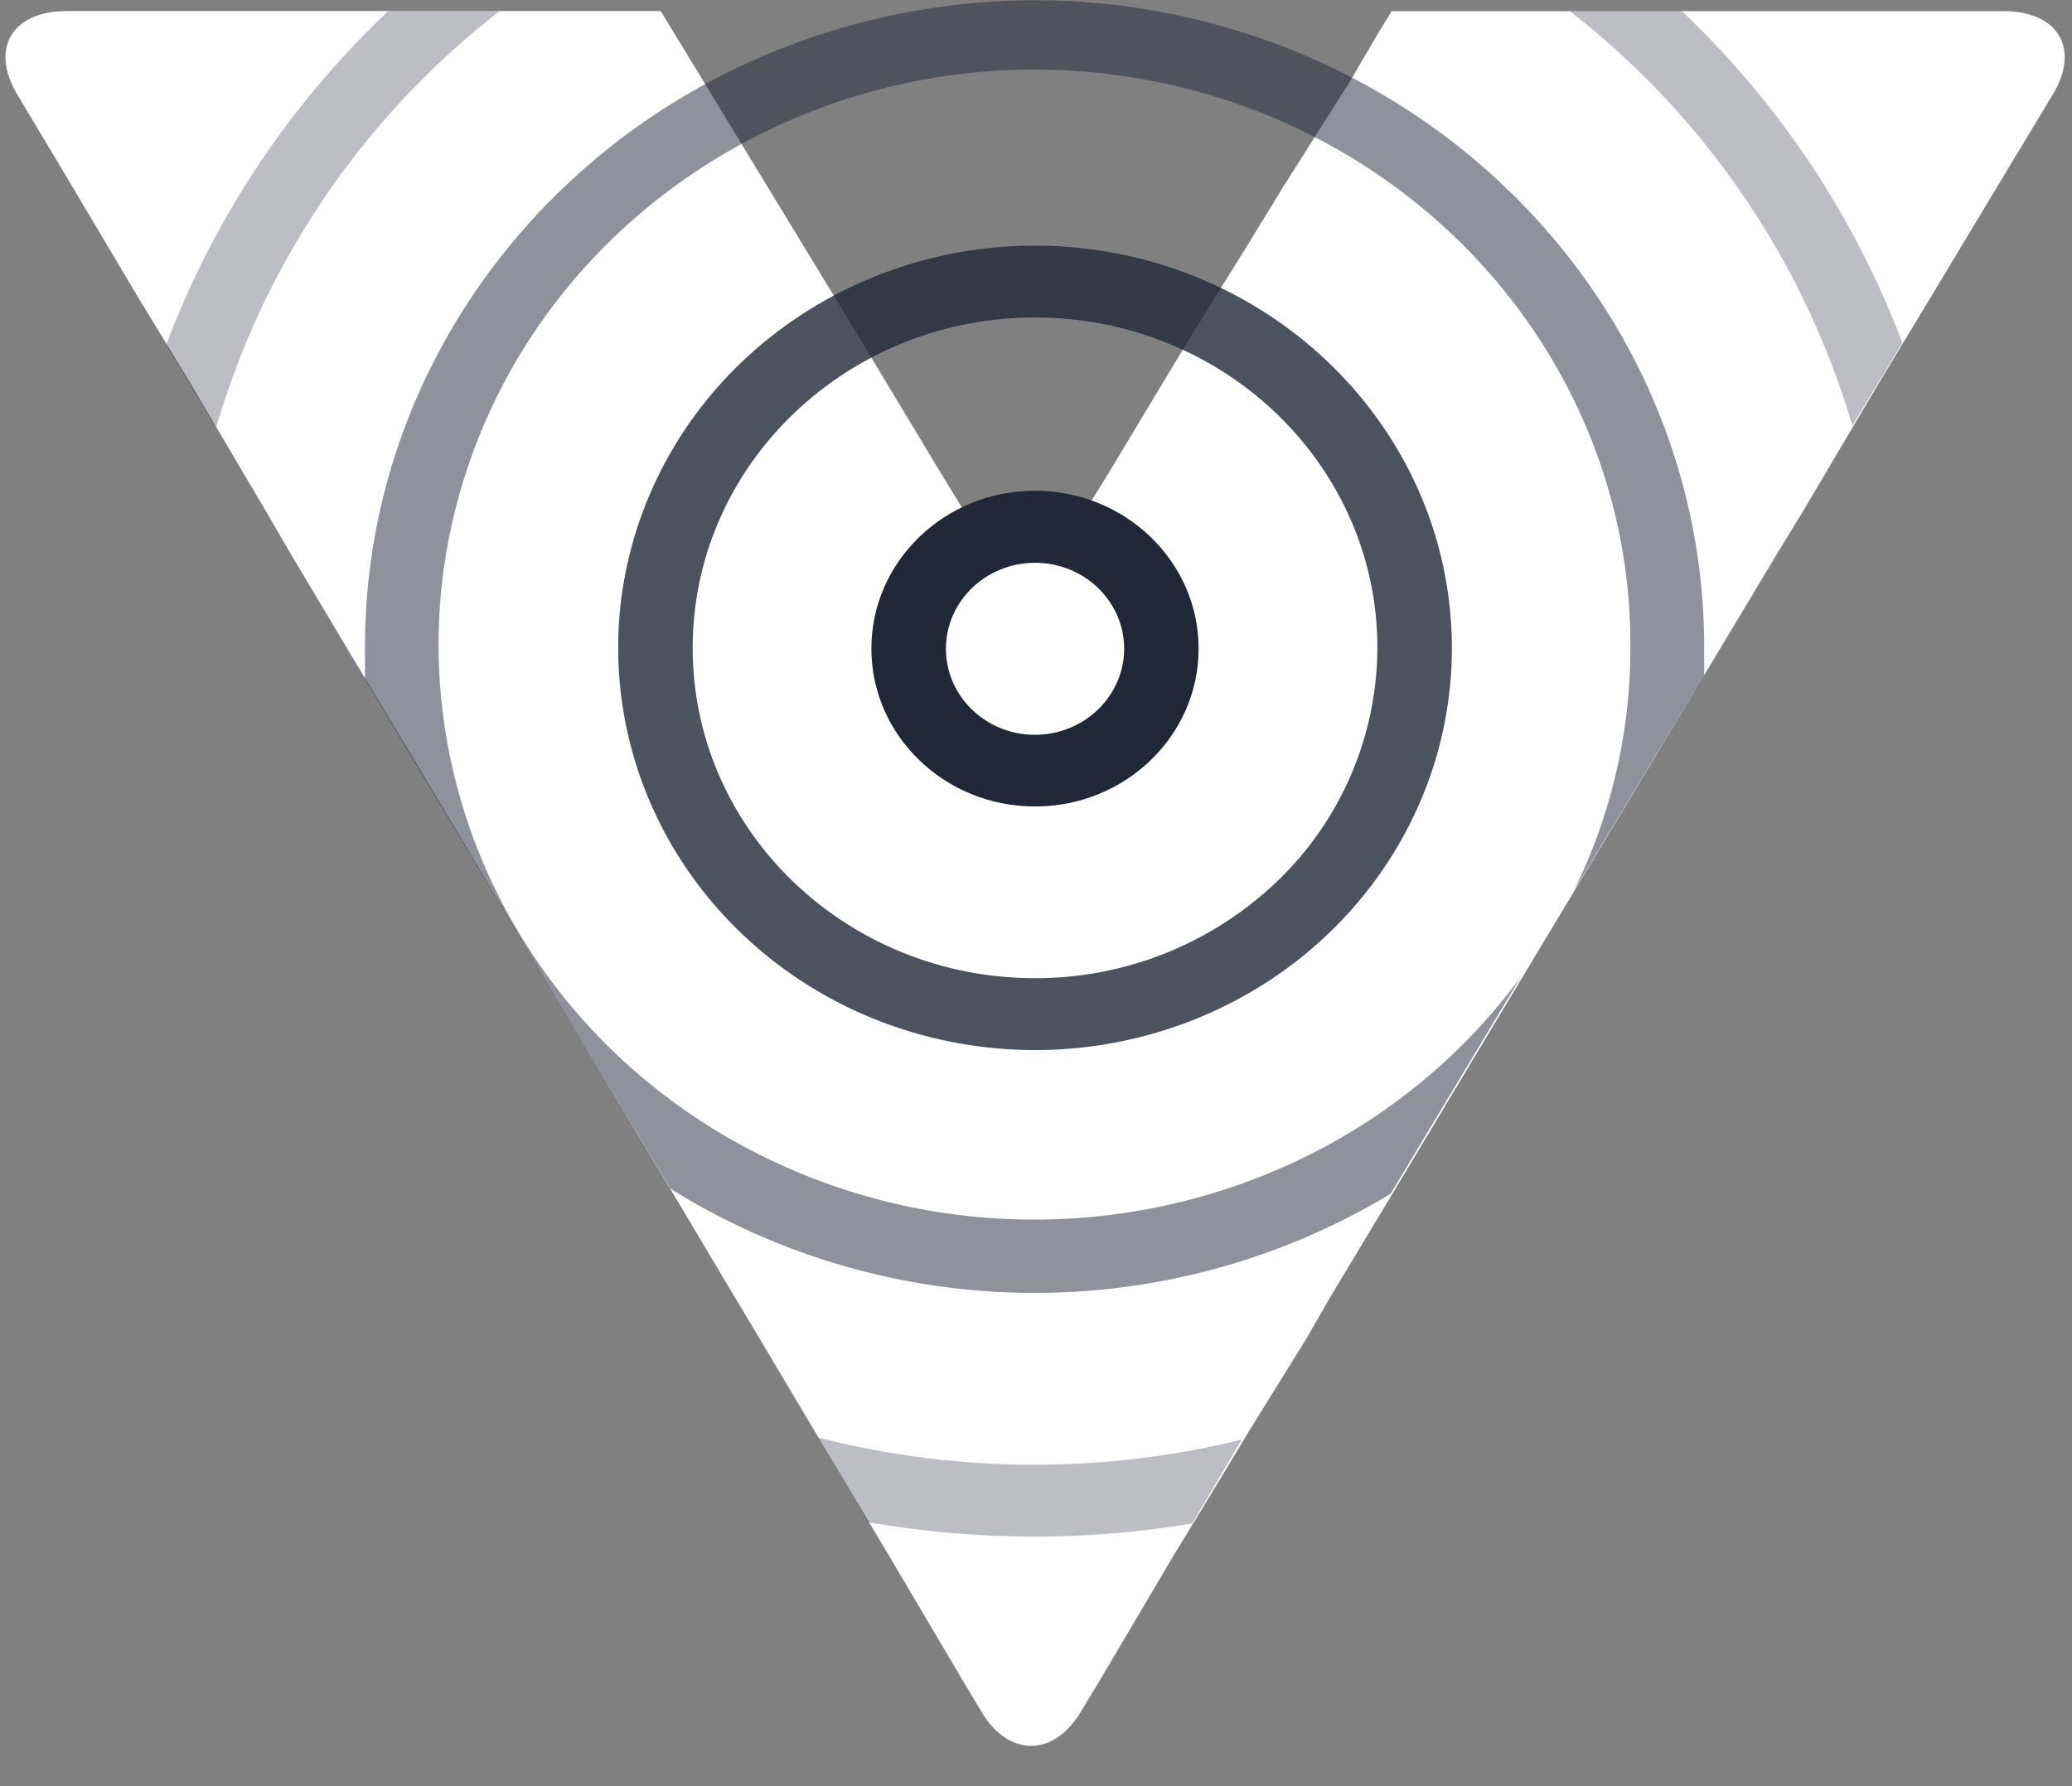 <svg xmlns="http://www.w3.org/2000/svg" width="29" height="25" viewBox="0 0 29 25">
    <rect x="0" y="0" width="29" height="25" fill="#808080" stroke="none"/>
    <g fill="none" fill-rule="nonzero">
        <path fill="#FFF" d="M9.247.155H.934C.17.155-.143.675.24 1.32l.64 1.07 1.07 1.8.736 1.207.348.594.695 1.176.347.597.866 1.452.875 1.452 2.867 4.805.775 1.297.779 1.308.375.627.768 1.291.43.72.647 1.084.984 1.666.295.493c.379.637 1.008.637 1.39 0l.292-.483.99-1.676.646-1.06.431-.717.793-1.278.347-.603.775-1.288.775-1.29.43-.718 1.06-1.764 1.071-1.777.428-.71.868-1.446.869-1.448.348-.57.694-1.174.348-.587.726-1.203 1.078-1.791.639-1.06c.382-.637.07-1.16-.695-1.16h-8.562l-.167.272-.411.702-.94 1.485-.51.834-.767 1.232-1.173 1.95-.346.56c-.454.741-1.2.741-1.648 0l-.35-.572-1.166-1.938-.766-1.259-.51-.838-.911-1.5-.445-.73-.12-.198z"/>
        <path fill="#202736" d="M14.486 6.868c-1.264 0-2.29.99-2.29 2.21s1.026 2.21 2.29 2.21c1.265 0 2.29-.99 2.29-2.21-.001-1.22-1.026-2.208-2.29-2.21zm0 3.417c-.688 0-1.246-.539-1.247-1.203 0-.664.557-1.203 1.245-1.205.689-.001 1.248.536 1.25 1.2 0 .666-.558 1.206-1.248 1.208z"/>
        <path fill="#202736" d="M14.486 3.438c-2.36 0-4.488 1.373-5.39 3.478-.903 2.104-.402 4.527 1.269 6.136 1.67 1.61 4.182 2.088 6.361 1.214 2.18-.875 3.6-2.93 3.595-5.208-.01-3.104-2.618-5.616-5.835-5.62zm0 10.253c-2.645 0-4.79-2.068-4.791-4.62-.002-2.552 2.14-4.623 4.785-4.627 2.645-.004 4.793 2.061 4.798 4.614a4.546 4.546 0 0 1-1.4 3.275 4.885 4.885 0 0 1-3.392 1.358z" opacity=".8"/>
        <path fill="#202736" d="M16.182.155a9.6 9.6 0 0 0-3.391 0C8.34.946 5.108 4.69 5.108 9.058v.449l4.277 7.132a9.639 9.639 0 0 0 10.078.07l1.824-3.038c-2.378 3.242-6.85 4.325-10.533 2.551-3.682-1.774-5.473-5.874-4.216-9.656C7.794 2.785 11.72.452 15.786 1.074c4.065.622 7.052 4.012 7.033 7.984a7.689 7.689 0 0 1-.792 3.413l1.825-3.018v-.382c.007-4.368-3.219-8.118-7.67-8.916z" opacity=".5"/>
        <path fill="#202736" d="M14.486 20.501a12.199 12.199 0 0 1-3.03-.379l.695 1.184c.766.133 1.543.2 2.322.201.742 0 1.482-.061 2.213-.184l.695-1.174c-.946.233-1.918.352-2.895.352zM2.324 4.823l.695 1.153v.03A11.44 11.44 0 0 1 6.991.156H5.434a12.446 12.446 0 0 0-3.106 4.667h-.004zM23.54.155h-1.57a11.445 11.445 0 0 1 3.96 5.818v-.024l.696-1.15A12.468 12.468 0 0 0 23.539.155z" opacity=".3"/>
    </g>
</svg>
